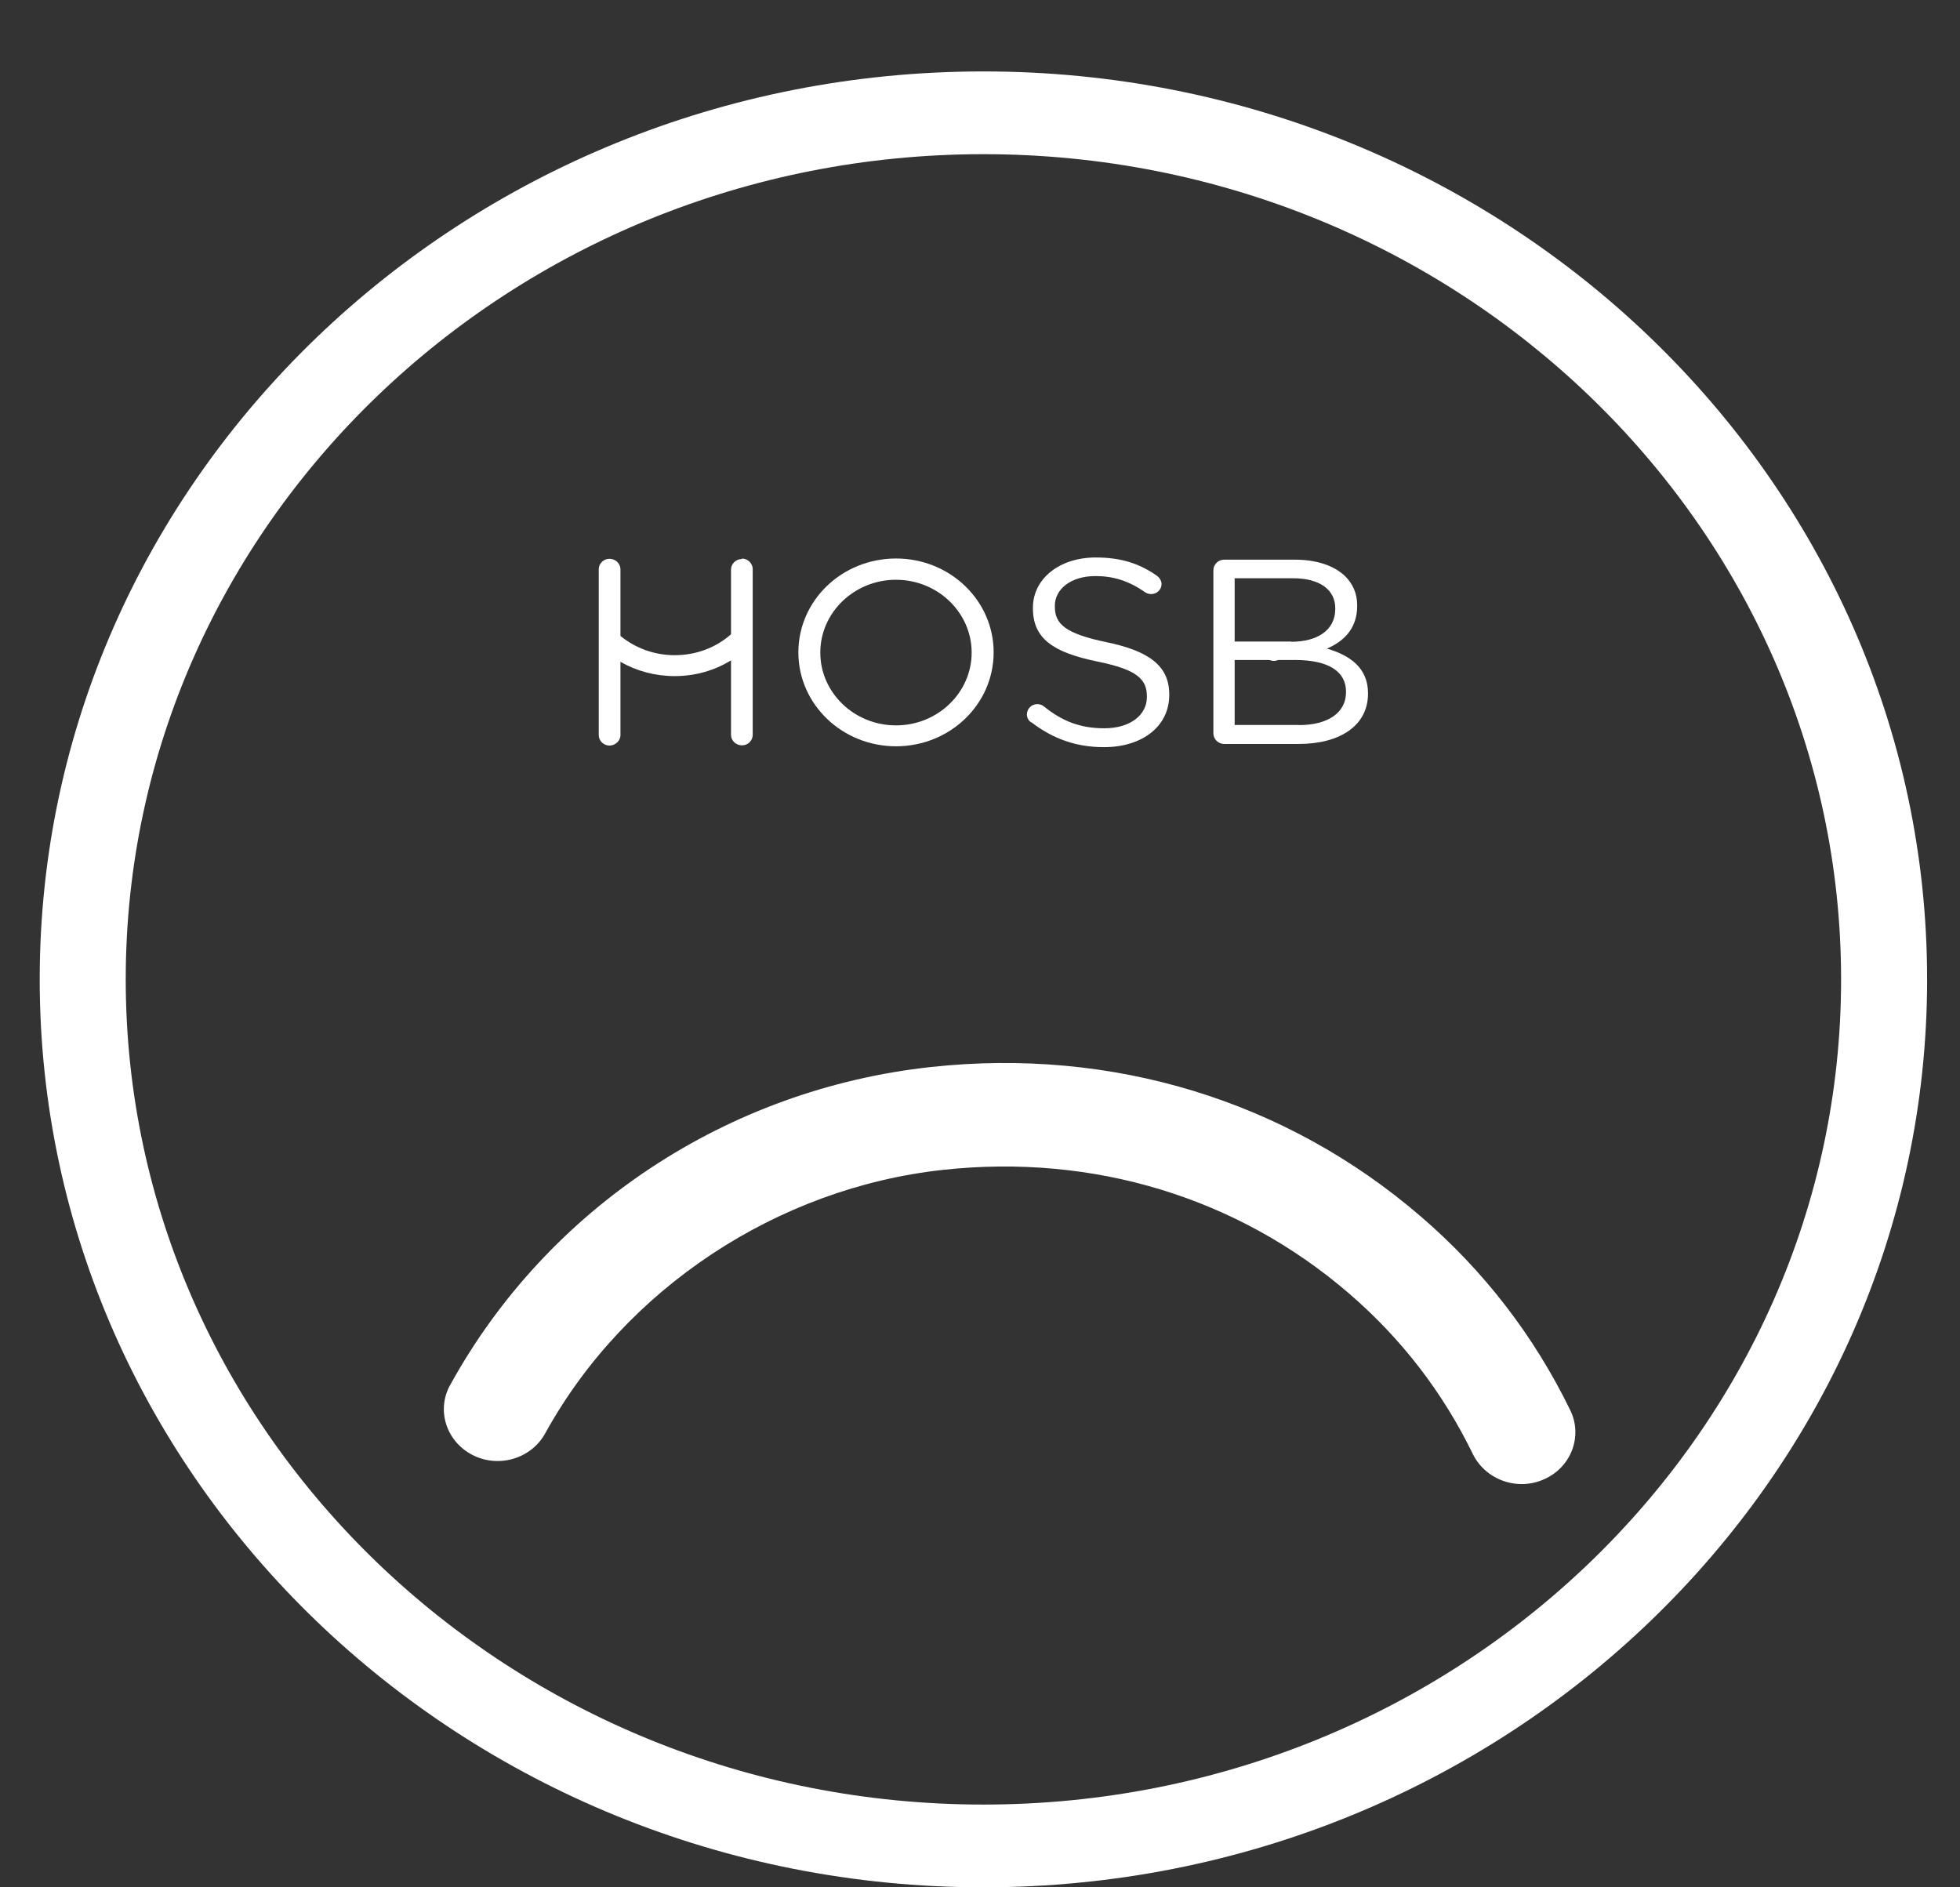<svg width="27" height="26" viewBox="0 0 27 26" fill="none" xmlns="http://www.w3.org/2000/svg">
<rect x="0" y="0" width="27" height="26" fill="#333333" stroke="none"/>
<path d="M20.963 20.445C20.685 20.445 20.418 20.291 20.291 20.035C19.879 19.186 19.305 18.439 18.579 17.815C17.045 16.495 15.06 15.891 12.993 16.116C10.706 16.364 8.606 17.755 7.51 19.747C7.318 20.095 6.87 20.229 6.509 20.044C6.148 19.858 6.008 19.428 6.201 19.08C7.543 16.643 10.019 15.004 12.827 14.699C15.318 14.429 17.711 15.158 19.565 16.752C20.442 17.504 21.135 18.407 21.633 19.431C21.804 19.787 21.644 20.212 21.274 20.377C21.174 20.423 21.067 20.445 20.963 20.445Z" fill="white"/>
<path d="M14.203 9.951C14.17 9.928 14.146 9.888 14.146 9.842C14.146 9.762 14.212 9.7 14.289 9.7C14.327 9.7 14.36 9.714 14.38 9.731C14.629 9.933 14.878 10.033 15.213 10.033C15.568 10.033 15.799 9.851 15.799 9.603V9.594C15.799 9.358 15.666 9.224 15.115 9.113C14.508 8.988 14.229 8.797 14.229 8.381V8.372C14.229 7.973 14.594 7.68 15.094 7.68C15.441 7.68 15.693 7.762 15.935 7.93C15.965 7.953 16.001 7.993 16.001 8.047C16.001 8.124 15.935 8.184 15.858 8.184C15.826 8.184 15.799 8.175 15.773 8.158C15.55 8.002 15.337 7.936 15.091 7.936C14.748 7.936 14.531 8.118 14.531 8.346V8.355C14.531 8.594 14.668 8.728 15.248 8.848C15.835 8.97 16.107 9.178 16.107 9.566V9.574C16.107 10.01 15.731 10.293 15.207 10.293C14.822 10.293 14.502 10.176 14.209 9.951H14.203Z" fill="white"/>
<path d="M12.343 10.281C11.602 10.281 10.998 9.703 10.998 8.987C10.998 8.272 11.599 7.694 12.343 7.694C13.086 7.694 13.688 8.272 13.688 8.987C13.688 9.703 13.086 10.281 12.343 10.281ZM12.343 7.987C11.768 7.987 11.3 8.438 11.3 8.99C11.3 9.543 11.768 9.993 12.343 9.993C12.917 9.993 13.385 9.543 13.385 8.99C13.385 8.438 12.917 7.987 12.343 7.987Z" fill="white"/>
<path d="M10.221 7.701C10.138 7.701 10.07 7.767 10.07 7.846V8.738C9.856 8.926 9.584 9.026 9.294 9.026C9.018 9.026 8.758 8.932 8.547 8.761V7.843C8.547 7.764 8.479 7.698 8.396 7.698C8.313 7.698 8.248 7.764 8.248 7.843V10.126C8.248 10.206 8.316 10.271 8.396 10.271C8.476 10.271 8.547 10.206 8.547 10.126V9.117C8.769 9.245 9.027 9.314 9.294 9.314C9.572 9.314 9.839 9.24 10.07 9.097V10.123C10.07 10.203 10.138 10.268 10.221 10.268C10.304 10.268 10.369 10.203 10.369 10.123V7.841C10.369 7.761 10.301 7.695 10.221 7.695V7.701Z" fill="white"/>
<path d="M17.548 9.105C17.622 9.105 17.682 9.047 17.682 8.976C17.682 8.904 17.622 8.847 17.548 8.847C17.475 8.847 17.415 8.904 17.415 8.976C17.415 9.047 17.475 9.105 17.548 9.105Z" fill="white"/>
<path d="M16.715 7.855C16.715 7.775 16.783 7.71 16.863 7.71H17.837C18.14 7.71 18.377 7.793 18.527 7.935C18.637 8.043 18.696 8.177 18.696 8.34V8.348C18.696 8.679 18.486 8.847 18.279 8.935C18.593 9.026 18.845 9.2 18.845 9.548V9.556C18.845 9.992 18.465 10.249 17.888 10.249H16.863C16.783 10.249 16.715 10.183 16.715 10.103V7.858V7.855ZM17.787 8.841C18.145 8.841 18.394 8.684 18.394 8.388V8.38C18.394 8.129 18.187 7.966 17.811 7.966H17.008V8.838H17.787V8.841ZM17.894 9.989C18.294 9.989 18.542 9.818 18.542 9.536V9.528C18.542 9.251 18.302 9.092 17.84 9.092H17.008V9.987H17.894V9.989Z" fill="white"/>
<path d="M13.547 26C6.379 26 0.547 20.389 0.547 13.492C0.547 6.596 6.379 0.984 13.547 0.984C20.715 0.984 26.547 6.596 26.547 13.492C26.547 20.389 20.715 26 13.547 26ZM13.547 2.124C7.031 2.124 1.732 7.223 1.732 13.492C1.732 19.762 7.031 24.86 13.547 24.86C20.063 24.86 25.362 19.762 25.362 13.492C25.362 7.223 20.06 2.124 13.547 2.124Z" fill="white"/>
</svg>
